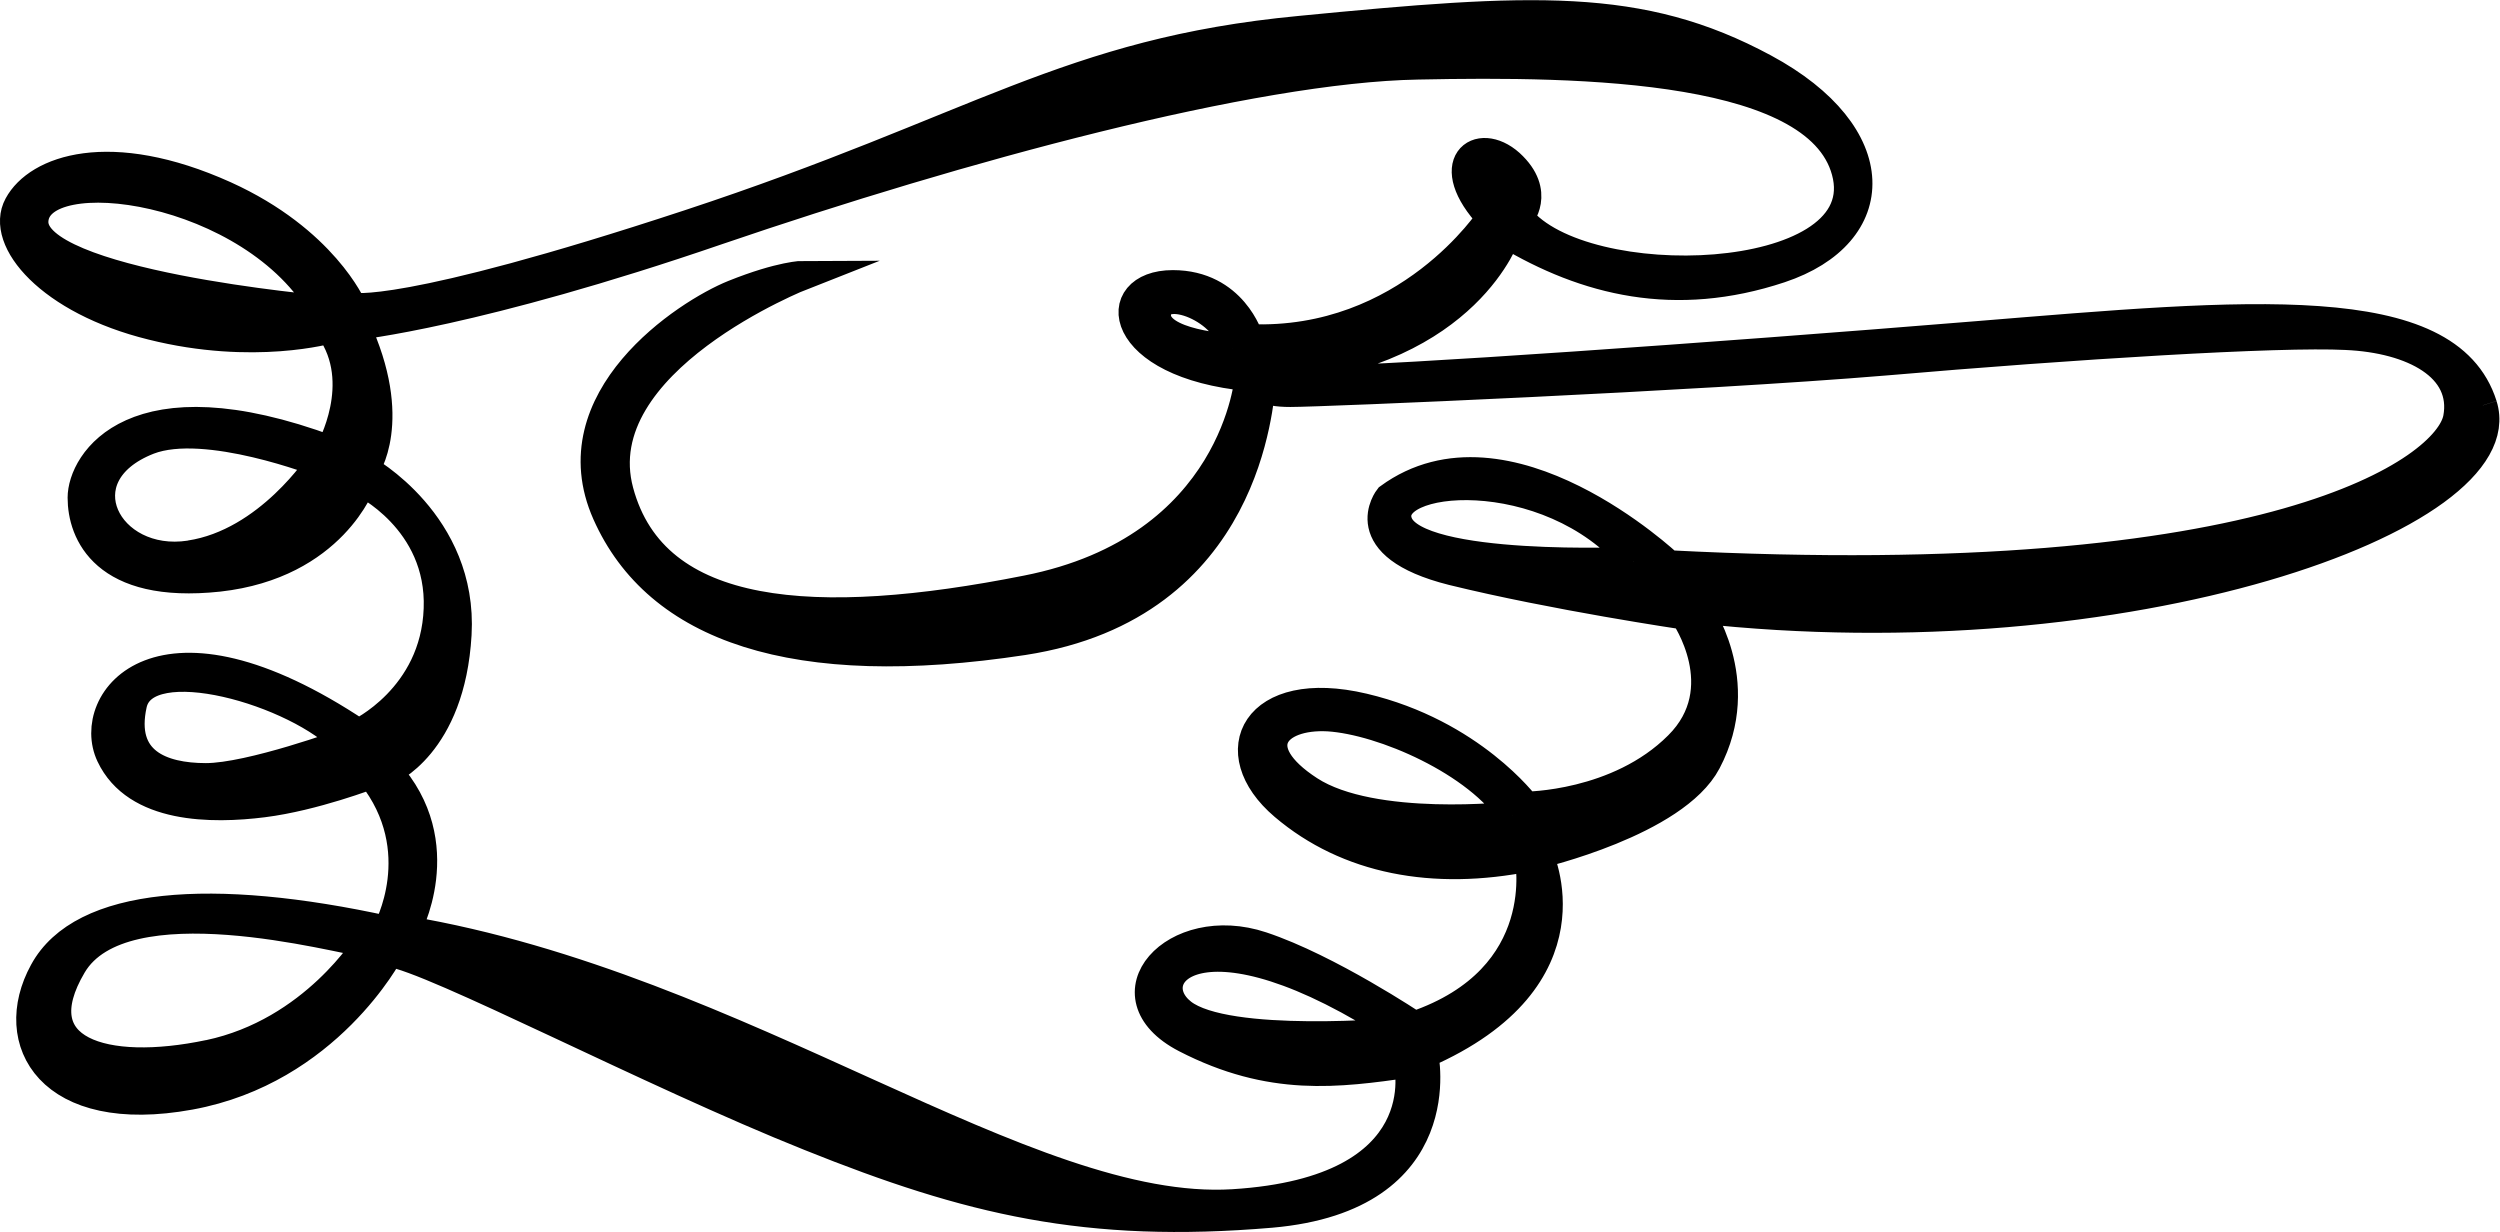 <?xml version="1.0" encoding="UTF-8" standalone="no"?>
<svg
   xmlns:dc="http://purl.org/dc/elements/1.1/"
   xmlns:cc="http://creativecommons.org/ns#"
   xmlns:rdf="http://www.w3.org/1999/02/22-rdf-syntax-ns#"
   xmlns:svg="http://www.w3.org/2000/svg"
   xmlns="http://www.w3.org/2000/svg"
   xmlns:sodipodi="http://sodipodi.sourceforge.net/DTD/sodipodi-0.dtd"
   xmlns:inkscape="http://www.inkscape.org/namespaces/inkscape"
   version="1.1"
   id="svg2"
   xml:space="preserve"
   width="46.31"
   height="22.821"
   viewBox="0 0 46.31 22.821"
   sodipodi:docname="vectorian155.pdf"><defs
     id="defs6" /><sodipodi:namedview
     pagecolor="#ffffff"
     bordercolor="#666666"
     borderopacity="1"
     objecttolerance="10"
     gridtolerance="10"
     guidetolerance="10"
     inkscape:pageopacity="0"
     inkscape:pageshadow="2"
     inkscape:window-width="640"
     inkscape:window-height="480"
     id="namedview4" /><g
     id="g10"
     inkscape:groupmode="layer"
     inkscape:label="vectorian155"
     transform="matrix(1.333,0,0,-1.333,-0.016,22.769)"><g
       id="g12"
       transform="translate(72,-54.938)"><g
         id="g14"
         transform="translate(-71.79,55.098)"><g
           id="g16"><g
             id="g18"><path
               d="m 16.936,12.08 c 0,0 -1.103,0.048 -1.06,0.485 0.044,0.444 1.017,0.048 1.06,-0.485 m 2.344,-9.501 c 0,0 -2.432,-0.219 -3.05,0.266 -0.619,0.485 0.221,1.591 3.05,-0.266 m 1.546,3.005 c 0,0 -1.945,-0.219 -2.828,0.355 -0.885,0.574 -0.487,1.059 0.264,1.018 0.753,-0.048 2.078,-0.621 2.564,-1.373 m 1.679,3.538 c 0,0 -3.005,-0.137 -3.27,0.526 -0.264,0.669 2.078,0.888 3.27,-0.526 m 11.447,1.988 C 33.819,10.4 31.433,8.638 22.991,9.075 c 0,0 -2.254,2.124 -3.889,0.929 0,0 -0.529,-0.663 0.885,-1.018 1.415,-0.348 3.225,-0.615 3.225,-0.615 0,0 0.709,-1.018 -0.087,-1.81 -0.839,-0.84 -2.121,-0.84 -2.121,-0.84 0,0 -0.751,1.011 -2.255,1.366 -1.502,0.355 -1.989,-0.615 -1.104,-1.366 0.884,-0.751 2.078,-0.977 3.404,-0.71 0,0 0.354,-1.68 -1.592,-2.343 0,0 -1.194,0.799 -2.121,1.107 -1.21,0.403 -2.205,-0.69 -1.059,-1.284 1.191,-0.615 2.12,-0.485 3.092,-0.348 0,0 0.443,-1.769 -2.431,-1.947 -2.872,-0.178 -6.805,3.005 -11.49,3.798 0,0 0.664,1.195 -0.265,2.213 0,0 0.885,0.355 0.973,1.899 0.089,1.544 -1.281,2.295 -1.281,2.295 0,0 0.486,0.669 -0.133,1.994 0,0 1.681,0.171 5.039,1.325 3.358,1.147 7.424,2.254 9.722,2.295 2.298,0.048 5.657,0 5.967,-1.544 0.309,-1.55 -3.669,-1.68 -4.553,-0.574 0,0 0.309,0.348 -0.132,0.751 -0.442,0.396 -0.972,0 -0.266,-0.751 0,0 -1.149,-1.769 -3.358,-1.68 0,0 -0.222,0.751 -1.061,0.751 -0.911,0 -0.796,-1.106 1.061,-1.284 0,0 -0.176,-2.384 -3.094,-2.958 C 11.147,8.146 8.893,8.283 8.407,10.093 c -0.486,1.81 2.564,3.005 2.564,3.005 0,0 -0.311,0 -0.973,-0.266 C 9.335,12.565 7.524,11.377 8.231,9.785 8.938,8.194 10.839,7.531 14.021,8.016 c 3.158,0.485 3.268,3.36 3.314,3.572 -0.003,-0.02 0.012,-0.123 0.398,-0.123 0.442,0 5.655,0.219 8.264,0.437 2.608,0.225 5.481,0.403 6.407,0.355 0.93,-0.041 1.68,-0.437 1.548,-1.148 m -13.258,2.828 c 0,0 -0.442,0.622 -0.178,0.663 0.266,0.048 0.355,-0.444 0.178,-0.663 M 2.706,2.272 C 1.248,1.965 0.1,2.313 0.807,3.508 c 0.707,1.195 3.712,0.355 4.108,0.307 0,0 -0.751,-1.236 -2.21,-1.544 M 2.663,6.117 c -0.62,0 -1.195,0.219 -1.018,1.018 0.178,0.792 2.3,0.178 2.961,-0.533 0,0 -1.325,-0.485 -1.943,-0.485 M 2.441,9.211 C 1.292,9.034 0.629,10.318 1.867,10.803 c 0.796,0.307 2.386,-0.314 2.386,-0.314 0,0 -0.719,-1.113 -1.813,-1.277 m -2.165,4.638 c 0.044,0.881 3.05,0.485 4.022,-1.236 0,0 -4.065,0.355 -4.022,1.236 m 34.03,-2.561 c -0.486,1.544 -3.27,1.277 -7.027,0.97 -3.757,-0.307 -8.177,-0.615 -9.06,-0.615 -0.884,0 -0.618,0.13 -0.618,0.13 2.606,0.266 3.137,1.899 3.137,1.899 1.105,-0.662 2.341,-0.97 3.802,-0.485 1.458,0.485 1.503,1.858 -0.221,2.787 -1.723,0.929 -3.227,0.84 -6.452,0.526 -3.227,-0.307 -4.464,-1.366 -8.486,-2.691 -4.021,-1.325 -4.684,-1.154 -4.684,-1.154 0,0 -0.398,0.929 -1.768,1.55 -1.607,0.724 -2.607,0.355 -2.872,-0.137 -0.265,-0.485 0.442,-1.325 1.857,-1.673 1.415,-0.355 2.475,-0.048 2.475,-0.048 0.529,-0.751 0,-1.68 0,-1.68 -2.742,1.018 -3.447,-0.178 -3.447,-0.663 0,-0.485 0.309,-1.277 1.9,-1.107 1.59,0.178 1.988,1.325 1.988,1.325 0,0 1.106,-0.526 1.06,-1.762 C 5.845,7.224 4.784,6.732 4.784,6.732 1.999,8.59 0.983,7.176 1.337,6.425 1.691,5.673 2.75,5.673 3.458,5.762 4.165,5.851 4.961,6.158 4.961,6.158 5.799,5.1 5.181,3.993 5.181,3.993 2.75,4.526 0.939,4.396 0.409,3.419 -0.123,2.45 0.497,1.343 2.441,1.698 4.354,2.047 5.211,3.686 5.211,3.686 5.829,3.597 8.849,2.006 11.058,1.125 c 2.211,-0.888 3.845,-1.284 6.408,-1.066 2.564,0.225 2.123,2.213 2.123,2.213 2.43,1.059 1.591,2.78 1.591,2.78 0,0 1.899,0.444 2.341,1.284 0.594,1.127 -0.133,2.124 -0.133,2.124 5.968,-0.663 11.404,1.277 10.917,2.828"
               style="fill:#000000;fill-opacity:1;fill-rule:nonzero;stroke:#000000;stroke-width:0.399;stroke-linecap:butt;stroke-linejoin:miter;stroke-miterlimit:10;stroke-dasharray:none;stroke-opacity:1"
               id="path20" /></g></g></g></g></g></svg>
